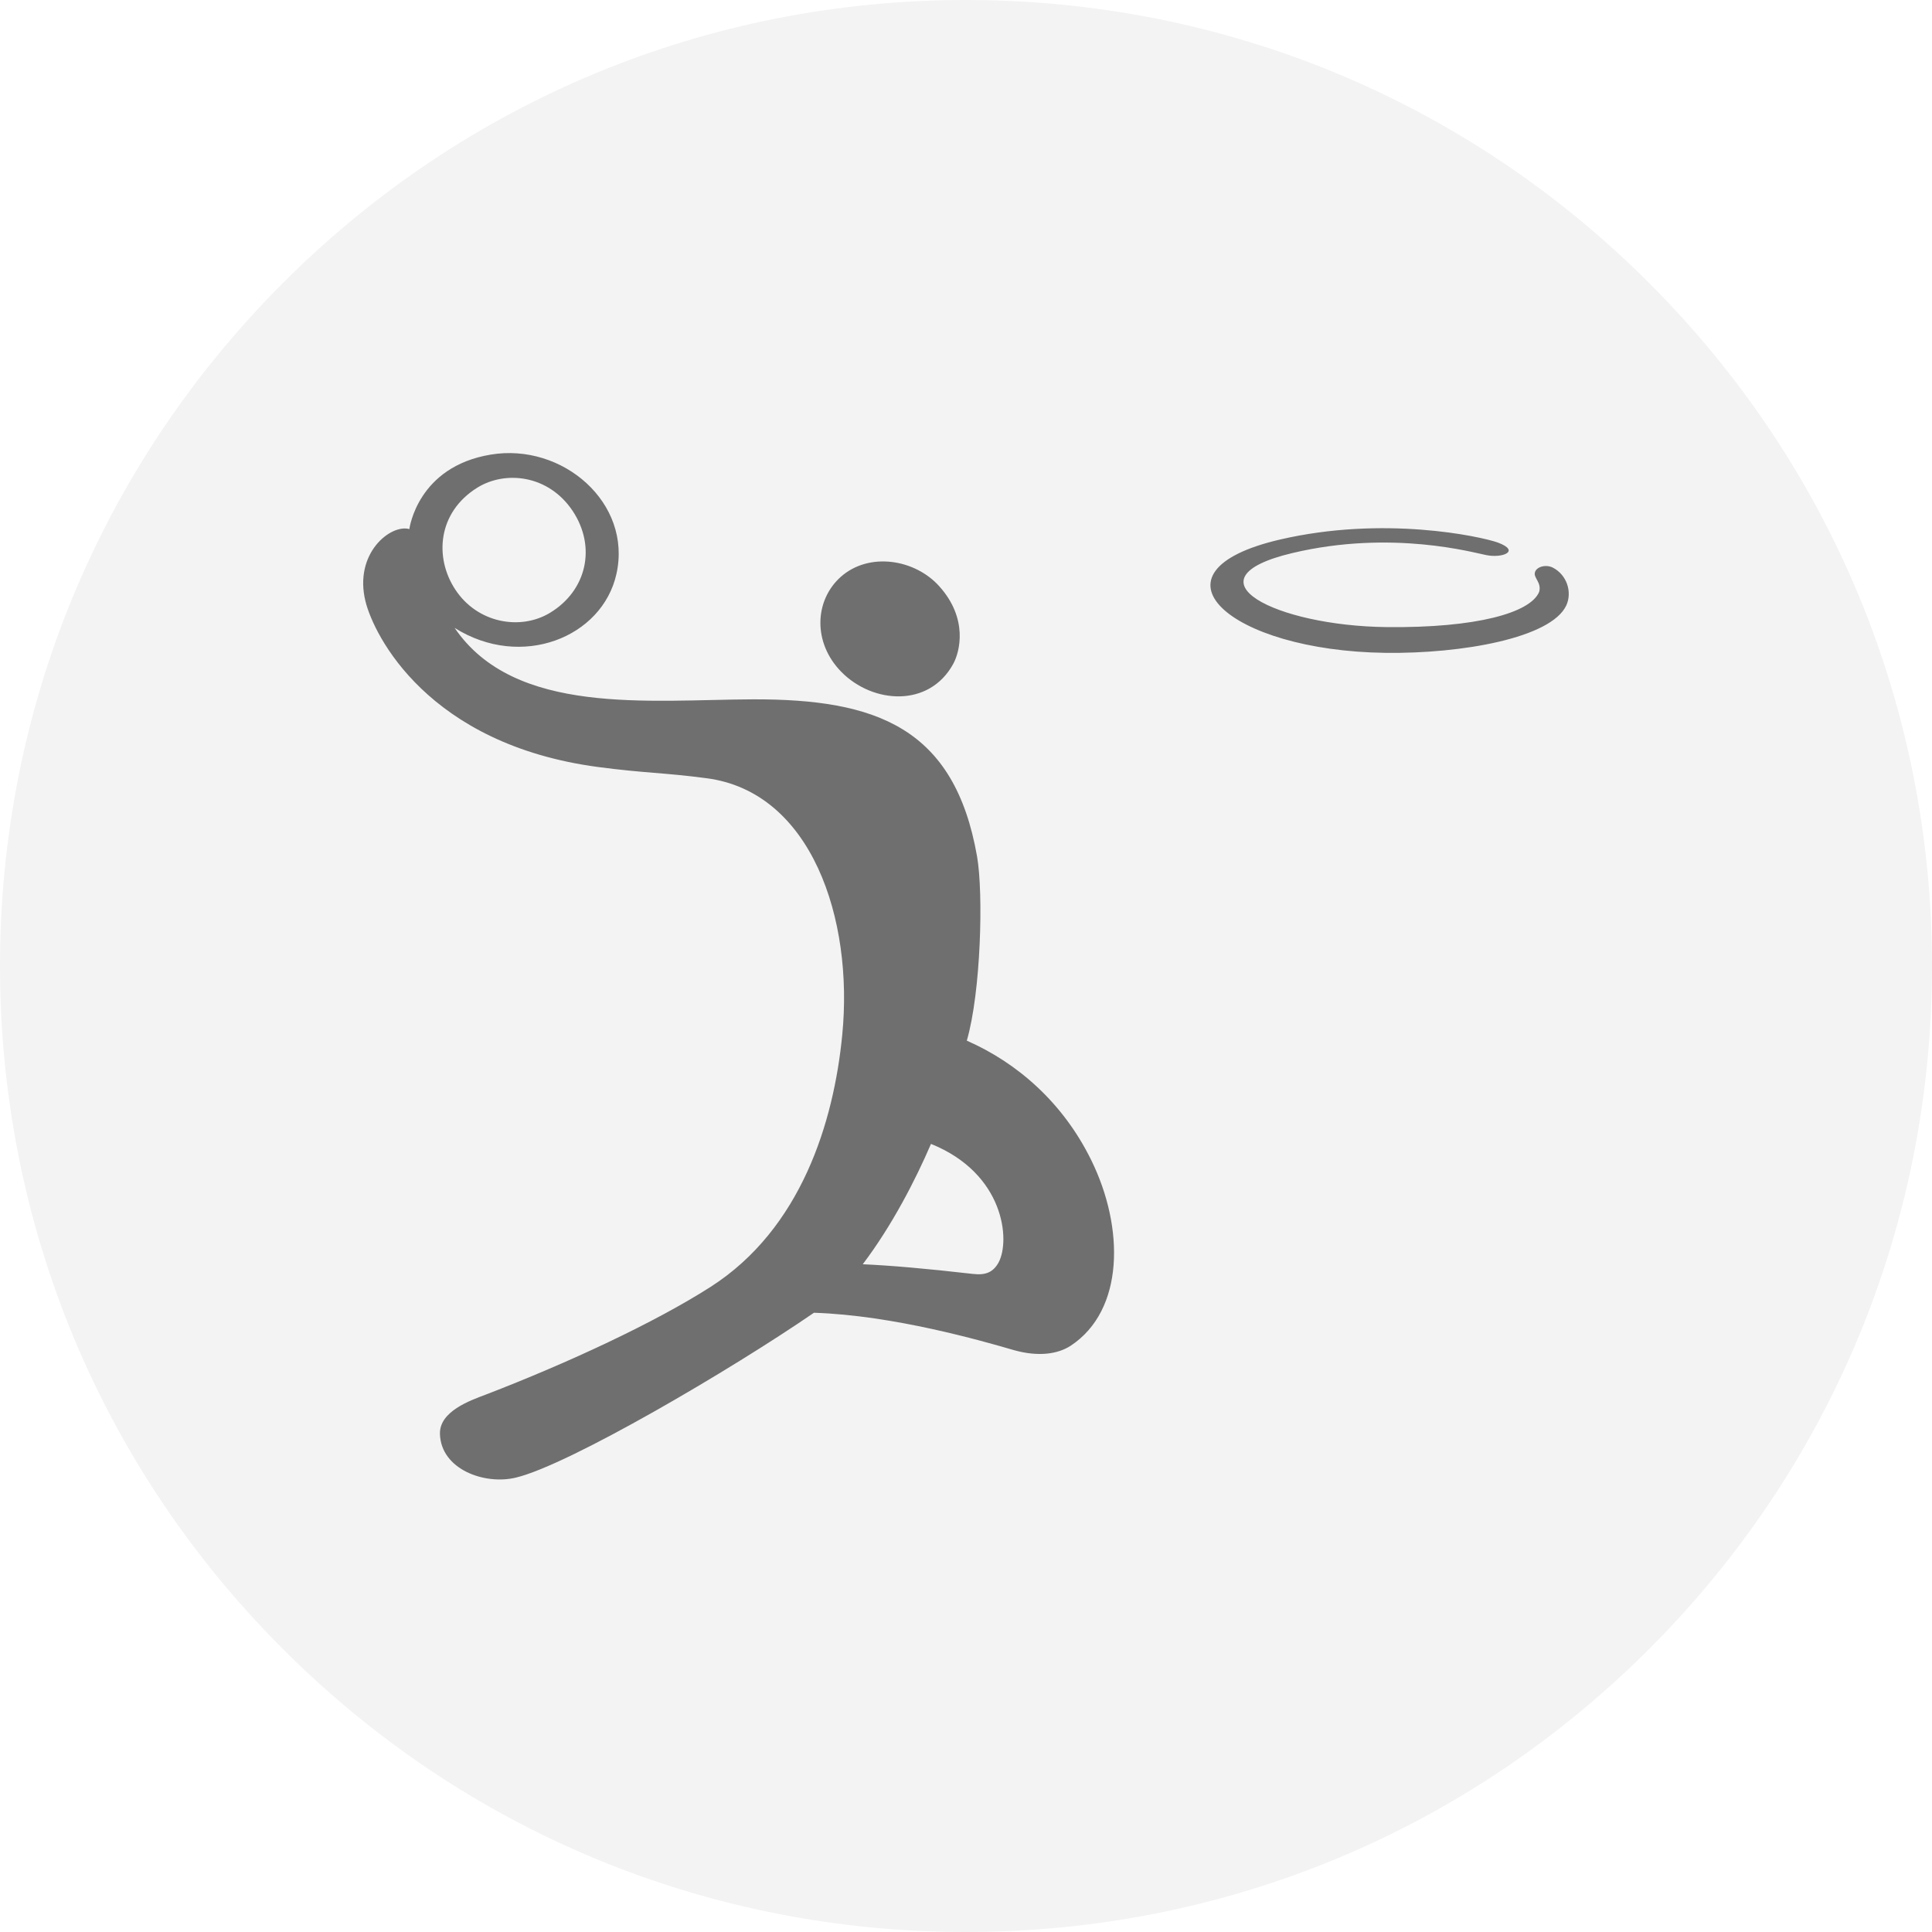 <?xml version="1.0" encoding="utf-8"?>
<!-- Generator: Adobe Illustrator 18.1.1, SVG Export Plug-In . SVG Version: 6.00 Build 0)  -->
<!DOCTYPE svg PUBLIC "-//W3C//DTD SVG 1.1//EN" "http://www.w3.org/Graphics/SVG/1.1/DTD/svg11.dtd">
<svg version="1.1" id="Icon" xmlns="http://www.w3.org/2000/svg" xmlns:xlink="http://www.w3.org/1999/xlink" x="0px" y="0px"
	 width="96px" height="96px" viewBox="0 0 96 96" enable-background="new 0 0 96 96" xml:space="preserve">
<g id="Grey">
	<g id="Basketball_2_">
		<path opacity="0.05" d="M48,0C35.18,0,23.12,4.99,14.06,14.06S0,35.18,0,48c0,12.82,4.99,24.88,14.06,33.94
			C23.12,91.01,35.18,96,48,96c12.82,0,24.88-4.99,33.94-14.06C91.01,72.88,96,60.82,96,48c0-12.82-4.99-24.88-14.06-33.94
			C72.88,4.99,60.82,0,48,0L48,0z"/>
		<path opacity="0.54" d="M77.83,30.08c-0.75,1.62-5.19,2.41-8.99,2.36c-7.79-0.1-12.16-4.02-5.24-5.63
			c5.16-1.2,9.96-0.16,10.83,0.15c1.15,0.43,0.21,0.79-0.59,0.62c-0.56-0.1-4.65-1.28-9.62-0.1c-5.43,1.29-0.83,3.62,4.68,3.68
			c4.46,0.05,7.15-0.71,7.58-1.75c0.13-0.47-0.29-0.69-0.21-0.97c0.07-0.27,0.52-0.41,0.88-0.24
			C77.86,28.56,78.13,29.42,77.83,30.08z M54.22,57.64c1.66,3.37,1.65,7.47-1.02,9.23c-0.63,0.41-1.59,0.56-2.81,0.22
			c-1.62-0.47-5.99-1.73-9.94-1.86c-0.01,0-0.01,0.01-0.02,0.01c-4.09,2.81-12.14,7.54-14.79,8.18c-1.55,0.38-3.73-0.4-3.78-2.17
			c-0.03-1.12,1.5-1.66,2.27-1.95c4.13-1.59,8.4-3.58,11.17-5.35c4.52-2.89,6.13-8.21,6.55-12.52c0.57-5.78-1.53-12.08-6.74-12.76
			c-2.11-0.28-3.08-0.25-5.41-0.56c-8.44-1.13-11.12-6.53-11.54-8.23c-0.59-2.4,1.26-3.85,2.18-3.59c0.01-0.06,0.42-3.1,4.04-3.7
			c3.57-0.6,7.04,2.4,6.25,5.93c-0.7,3.15-4.72,4.77-8.04,2.68c2.98,4.38,9.66,3.57,14.82,3.55c6.13-0.02,10.02,1.4,11.14,7.81
			c0.32,1.84,0.19,6.74-0.51,9.15C50.55,52.81,52.82,54.79,54.22,57.64z M22.62,29.29c1.1,1.68,3.24,2.05,4.71,1.16
			c1.82-1.1,2.32-3.27,1.12-5.07c-1.2-1.79-3.34-2.01-4.73-1.15C21.74,25.46,21.58,27.71,22.62,29.29z M46.26,56.84
			c-0.77,1.79-1.93,4.05-3.39,5.98c1.37,0.06,3.11,0.21,5.47,0.48c0.66,0.08,1.02-0.1,1.28-0.57
			C50.21,61.63,49.91,58.31,46.26,56.84z M47.37,32.98c0.32-0.59,0.75-2.23-0.69-3.84c-1.21-1.36-3.5-1.73-4.91-0.47
			c-1.3,1.17-1.39,3.26,0.03,4.71C43.37,34.98,46.18,35.17,47.37,32.98z"/>
	</g>
</g>
</svg>
